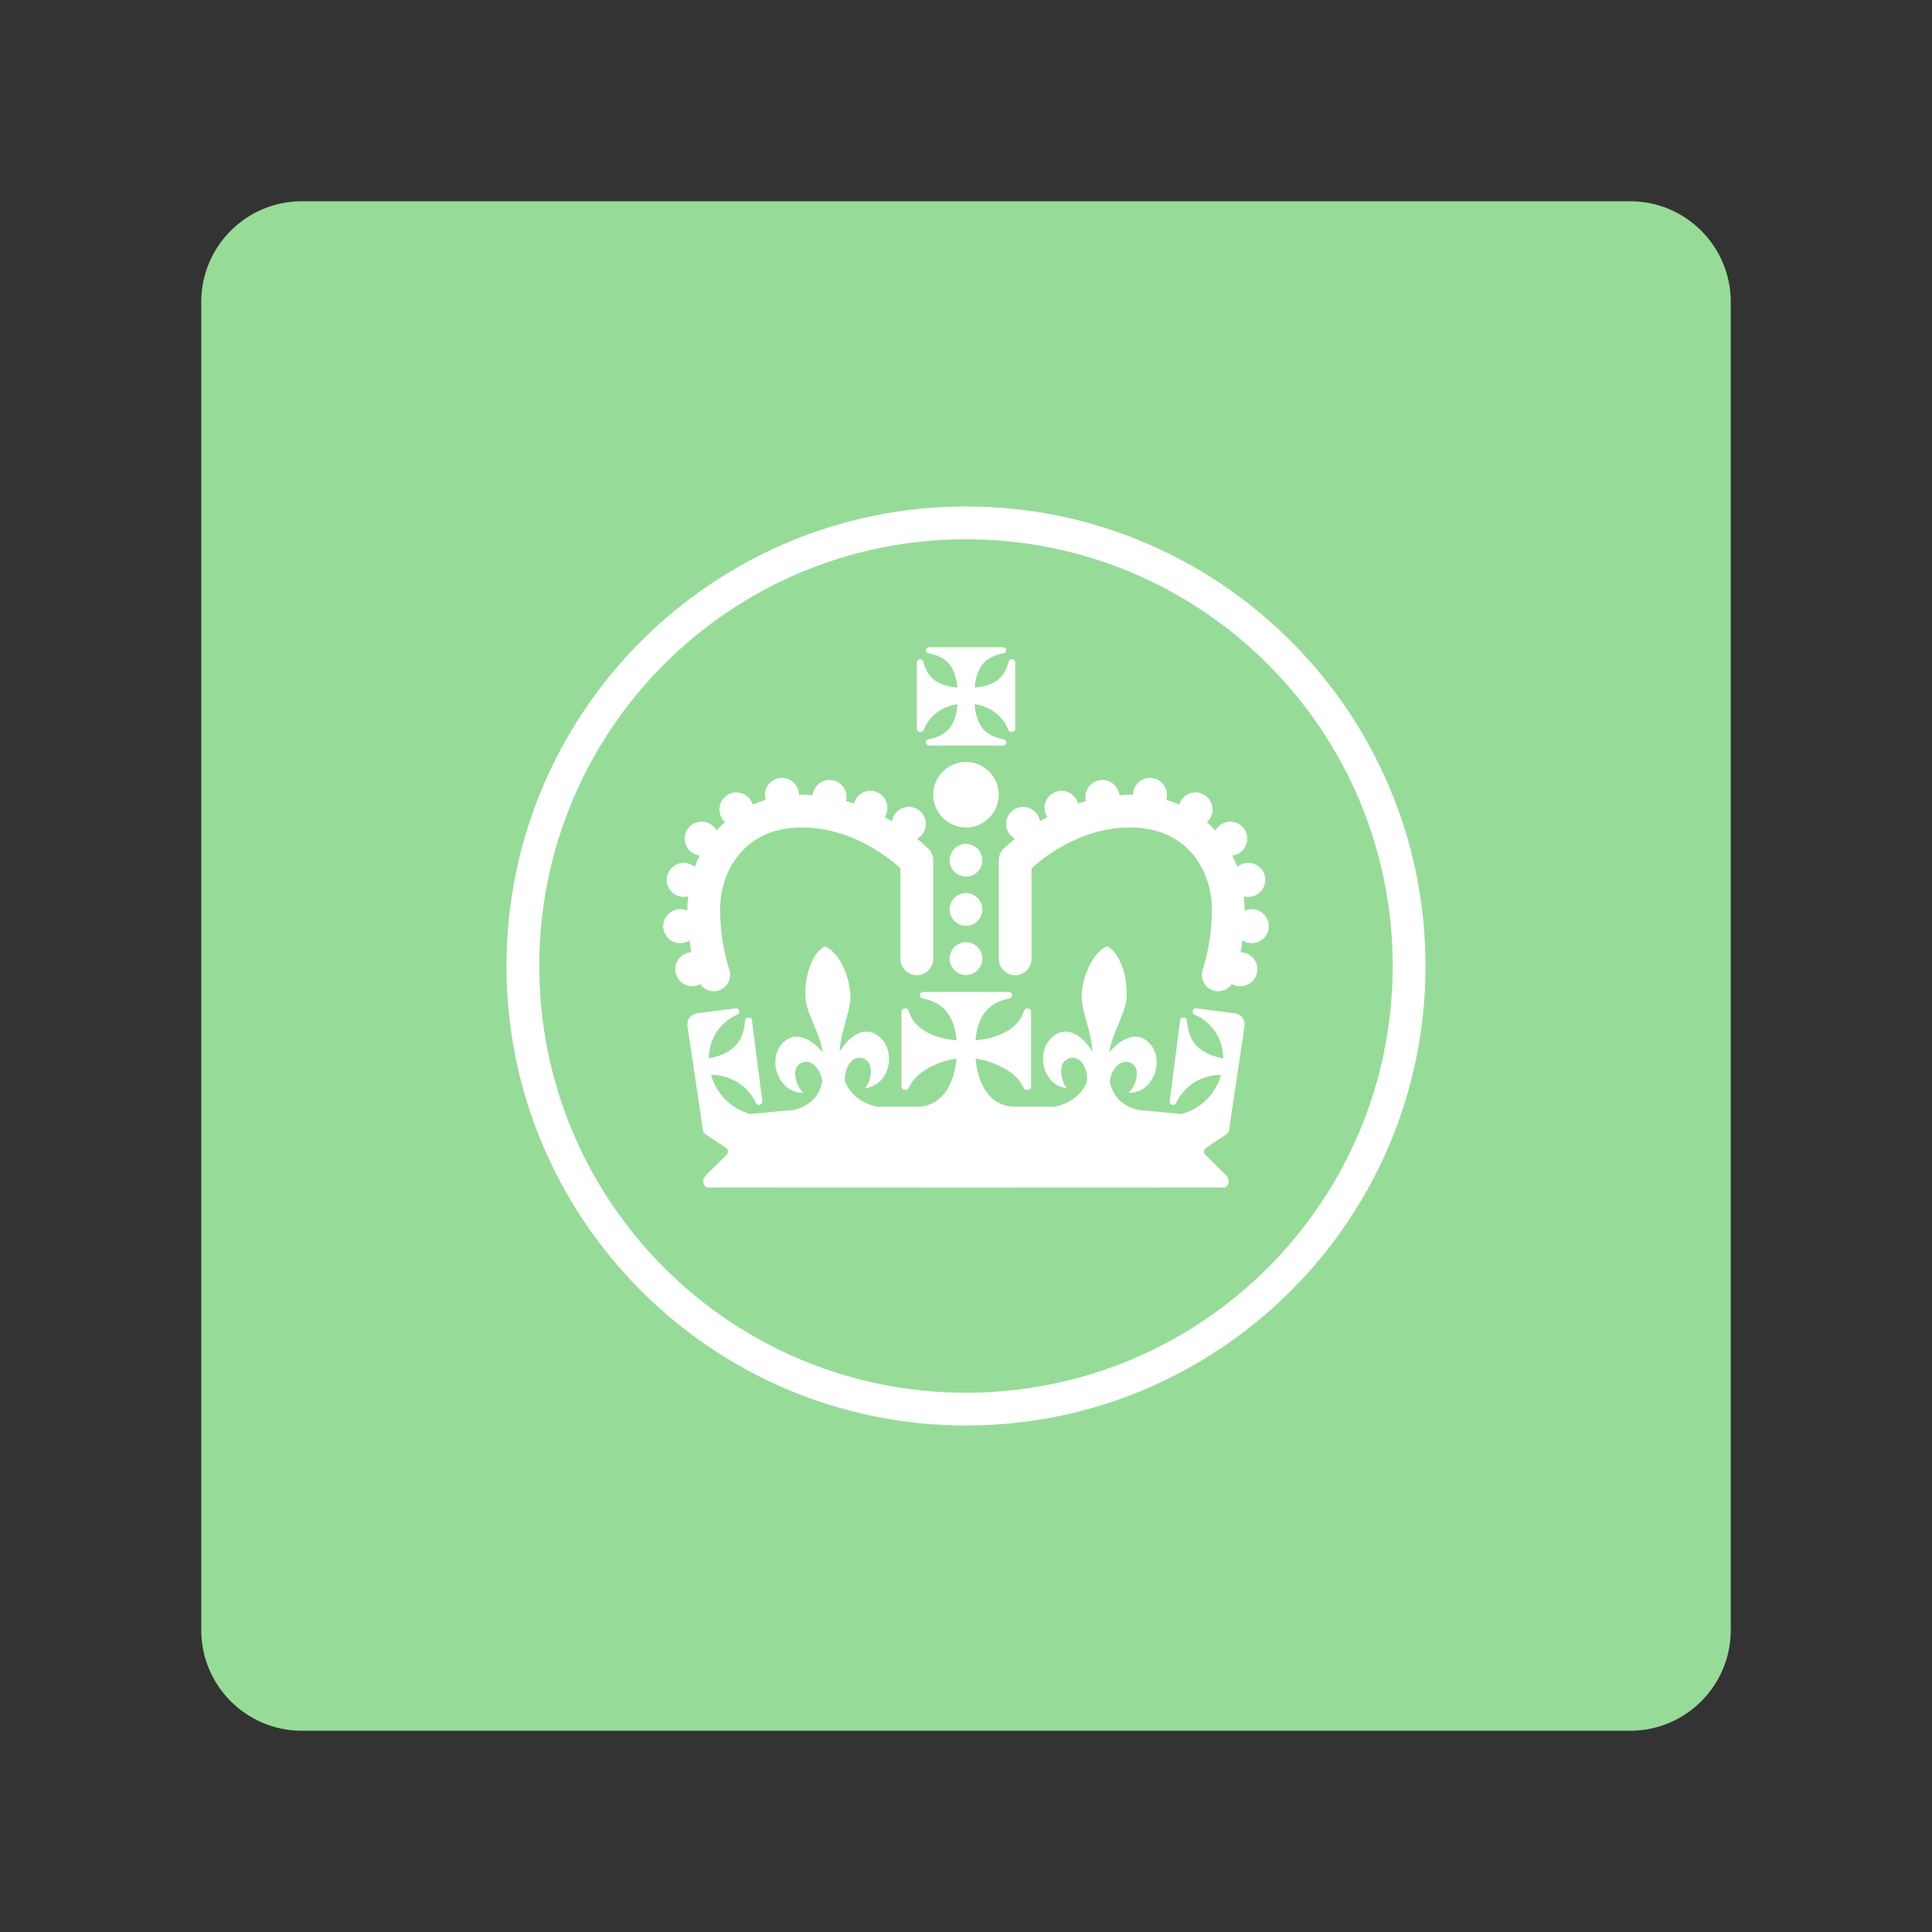 <?xml version="1.0" encoding="UTF-8"?>
<svg version="1.1" viewBox="0 0 192 192" xmlns="http://www.w3.org/2000/svg">
 <rect x="0" y="0" width="192" height="192" fill="#333333" stroke="none"/>
 <g transform="matrix(.24 0 0 .24 1e-4 1e-4)" style="clip-rule:evenodd;fill-rule:evenodd;stroke-linejoin:round;stroke-miterlimit:2">
  <path d="m716.67 125v550c0 22.996-18.671 41.667-41.667 41.667h-550c-22.996 0-41.667-18.671-41.667-41.667v-550c0-22.996 18.671-41.667 41.667-41.667h550c22.996 0 41.667 18.671 41.667 41.667z" style="fill:#97db99"/>
  <path d="m400 209.72c105.01 0 190.28 85.271 190.28 190.28s-85.271 190.28-190.28 190.28-190.28-85.271-190.28-190.28 85.271-190.28 190.28-190.28zm0 13.591c-97.663 0-176.69 79.026-176.69 176.69 0 97.662 79.025 176.69 176.69 176.69 97.663 0 176.69-79.026 176.69-176.69 0-97.662-79.025-176.69-176.69-176.69zm0 92.188c7.447 0 13.574 6.128 13.574 13.575s-6.128 13.574-13.574 13.574-13.575-6.128-13.575-13.574 6.128-13.575 13.575-13.575zm-58.526 76.329c5.328 1.893 10.204 11.229 10.659 20.243 0.312 6.421-4.184 14.907-4.428 23.383 3.604-6.041 9.074-9.647 13.574-7.835 6.794 2.688 8.507 11.171 5.263 17.26-2.022 3.645-4.884 5.236-8.325 5.766 0.943-1.093 1.654-2.546 2.041-4.202 0.883-4.025 0.089-7.585-3.433-8.325-3.326-0.699-5.812 2.159-6.721 6.177-0.297 1.292-0.34 2.515-0.146 3.672v0.013c2.627 6.04 7.394 8.922 13.336 10.339 6.034-0.258 12.132 0.017 18.241-0.119l0.65-0.119c8.606-1.344 12.991-9.755 13.852-19.738-7.547 1.099-16.836 5.38-19.592 11.944-0.122 0.393-0.579 1.007-1.604 1.007-1.147 0-1.564-0.737-1.564-1.246v-31.47c0.149-0.503 0.63-1.022 1.458-1.022 0.889 0 1.336 0.595 1.485 0.955v0.013l0.052 0.053c1.5 5.796 8.002 11.258 19.831 12.195-0.977-11.124-6.243-15.717-13.906-17.326-0.211 0-0.583-0.099-0.888-0.411-0.157-0.156-0.384-0.44-0.384-0.901v-0.092c0.047-0.488 0.306-0.798 0.504-0.968 0.305-0.258 0.685-0.345 0.861-0.331h35.447c0.19-0.014 0.556 0.073 0.861 0.331 0.197 0.17 0.443 0.486 0.49 0.968v0.092c0 0.462-0.222 0.746-0.371 0.901-0.298 0.319-0.677 0.411-0.888 0.411-7.663 1.615-12.929 6.208-13.892 17.326 11.816-0.937 18.503-6.399 20.017-12.195l0.04-0.053v-0.013c0.156-0.359 0.602-0.955 1.484-0.955 0.828 0 1.309 0.512 1.472 1.022v31.47c0 0.509-0.416 1.246-1.591 1.246-1.011 0-1.462-0.614-1.591-1.007-2.762-6.563-12.236-10.838-19.804-11.944 0.868 9.983 5.26 18.401 13.865 19.738l0.65 0.119c6.115 0.136 12.207-0.139 18.241 0.119 5.935-1.417 10.708-4.299 13.348-10.339 0.188-1.157 0.145-2.393-0.145-3.686-0.91-4.018-3.409-6.876-6.735-6.177-3.508 0.747-4.329 4.307-3.433 8.325 0.373 1.656 1.098 3.109 2.041 4.202-3.441-0.529-6.302-2.121-8.311-5.766-3.251-6.089-1.552-14.572 5.25-17.26 4.492-1.812 9.983 1.788 13.574 7.835-0.23-8.471-4.733-16.957-4.428-23.383 0.469-9.021 5.331-18.349 10.658-20.243 5.124 2.769 8.715 12.832 7.888 21.873-0.591 6.414-5.809 13.751-7.132 22.072 4.371-5.281 10.136-8.003 14.277-5.661 6.359 3.564 6.842 12.197 2.771 17.803-2.45 3.353-5.553 4.546-9.028 4.614 1.059-0.964 1.994-2.276 2.611-3.884 1.466-3.848 1.119-7.508-2.227-8.723-3.21-1.127-6.09 1.427-7.569 5.276-0.352 0.909-0.529 1.829-0.61 2.717 1.554 7.011 5.822 10.029 11.638 11.718 6.095 0.509 12.109 1.06 18.095 1.67l-0.04-0.013c8.015-2.091 14.186-8.297 16.384-16.279-8.213 0.203-15.124 4.491-18.598 11.692-0.183 0.496-0.824 0.925-1.578 0.755-0.754-0.17-1.101-0.758-1.101-1.233v-0.039l4.388-34.029 0.013-0.066c0.163-0.36 0.61-0.771 1.444-0.703 0.95 0.082 1.273 0.695 1.273 1.034 0.726 7.873 3.595 13.56 15.072 15.854-0.108-8.043-4.427-14.785-11.758-18.121-0.407-0.109-1.005-0.628-0.821-1.538 0.163-0.821 0.744-1.147 1.232-1.113 1.629 0.21 15.512 1.98 16.013 2.068 1.459 0.224 2.621 0.878 3.34 1.869 0.787 1.052 1.028 2.426 0.73 4.082-0.408 2.288-5.232 35.125-5.687 38.138-0.035 0.258-0.416 3.333-0.53 4.242-0.149 0.957-1.406 1.909-1.406 1.909s-7.096 4.645-8.338 5.581c-1.207 0.889-0.53 2.439-0.53 2.439l9.014 8.909c0.509 0.597 0.755 1.193 0.755 1.193 0.157 0.359 0.226 0.747 0.226 1.14 0 1.079-0.518 2.027-1.353 2.638l-105.88 0.04h-2.545l-106.38-0.04c-0.849-0.604-1.353-1.559-1.353-2.638 0-0.393 0.069-0.78 0.213-1.14 0 0 0.253-0.596 0.755-1.193l9.028-8.895s0.69-1.55-0.504-2.439c-1.256-0.937-8.351-5.581-8.351-5.581s-1.25-0.952-1.393-1.909c-0.129-0.91-0.509-3.984-0.544-4.242-0.468-3.02-5.292-35.85-5.7-38.138-0.292-1.669-0.038-3.037 0.755-4.096 0.72-0.991 1.875-1.645 3.354-1.869 0.488-0.088 14.358-1.851 15.987-2.068 0.496-0.034 1.083 0.292 1.246 1.113 0.182 0.899-0.401 1.401-0.809 1.525l-0.013 0.013c-7.338 3.342-11.657 10.074-11.772 18.121 11.484-2.301 14.353-7.988 15.072-15.854 0-0.339 0.329-0.952 1.286-1.034 0.836-0.068 1.283 0.343 1.432 0.703l0.04 0.066 4.374 34.029v0.039c0 0.475-0.333 1.063-1.1 1.233-0.754 0.17-1.381-0.26-1.564-0.755-3.489-7.201-10.4-11.489-18.598-11.692 2.185 7.981 8.343 14.188 16.358 16.279l-0.027 0.013c6-0.603 12-1.161 18.095-1.67 5.816-1.683 10.079-4.707 11.639-11.718-0.082-0.889-0.277-1.808-0.636-2.717-1.466-3.848-4.319-6.403-7.543-5.276-3.346 1.215-3.707 4.874-2.227 8.723 0.618 1.608 1.566 2.913 2.611 3.884-3.482-0.068-6.571-1.261-9.028-4.614-4.086-5.606-3.602-14.246 2.757-17.803 4.14-2.342 9.9 0.38 14.263 5.661-1.31-8.315-6.527-15.658-7.118-22.072-0.828-9.04 2.756-19.104 7.887-21.873zm-17.67-69.727c3.859 6e-3 7.032 3.18 7.039 7.039 0.435-0.011 0.846-0.067 1.286-0.067 1.482 0 2.923 0.099 4.362 0.198 0.384-3.564 3.427-6.297 7.012-6.296 3.862 0.01 7.034 3.19 7.034 7.051 0 0.572-0.069 1.143-0.207 1.698 1.11 0.318 2.208 0.634 3.274 0.994 0.811-3.093 3.629-5.266 6.827-5.263 3.858 0.015 7.026 3.193 7.026 7.052 0 1.381-0.406 2.732-1.167 3.884 1.022 0.559 2.143 1.105 3.088 1.671 0.533-3.416 3.502-5.962 6.96-5.966 3.867 3e-3 7.047 3.185 7.047 7.052 0 2.557-1.392 4.922-3.628 6.164 2.952 2.402 4.68 4.109 4.68 4.109 1.272 1.272 1.988 2.999 1.988 4.8v40.723c8.9e-4 0.032 8.9e-4 0.064 8.9e-4 0.096 0 3.724-3.064 6.787-6.788 6.787-3.724 0-6.787-3.063-6.787-6.787 0-0.032 0-0.064 8.9e-4 -0.096v-37.396c-2.706-2.487-18.868-16.901-40.724-16.901-11.877 0-19.921 4.21-25.465 10.446-5.543 6.236-8.471 14.817-8.471 23.489 0 10.741 2.047 19.461 3.778 24.868 0.251 0.72 0.379 1.476 0.379 2.238 0 3.724-3.063 6.788-6.787 6.788-2.239 0-4.338-1.107-5.602-2.955-1.039 0.573-2.207 0.874-3.394 0.876-3.83-0.055-6.951-3.221-6.951-7.051 0-3.716 2.937-6.826 6.647-7.04-0.285-1.536-0.504-3.204-0.73-4.891-1.146 0.751-2.487 1.151-3.857 1.153-3.869 0-7.052-3.184-7.052-7.052s3.184-7.052 7.052-7.052c1.025-2e-3 2.038 0.22 2.969 0.65-8.9e-4 -0.185-0.027-0.344-0.027-0.53 0-1.813 0.132-3.628 0.319-5.435-0.592 0.163-1.203 0.247-1.816 0.252-3.869 0-7.052-3.184-7.052-7.052s3.184-7.052 7.052-7.052c1.675 0 3.297 0.597 4.574 1.683 0.586-1.609 1.283-3.176 2.041-4.718-3.521-0.43-6.197-3.453-6.197-7 0-3.846 3.146-7.019 6.993-7.052 2.571 4e-3 4.944 1.416 6.177 3.672 1.099-1.219 2.288-2.361 3.54-3.459-1.49-1.337-2.344-3.248-2.344-5.25 0-3.868 3.182-7.051 7.05-7.052 3.103 4e-3 5.856 2.053 6.747 5.025 1.714-0.746 3.512-1.37 5.369-1.922-0.206-0.671-0.311-1.368-0.311-2.069 0-3.866 3.179-7.048 7.044-7.051zm76.196 47.695c3.724 0 6.787 3.064 6.787 6.787 0 3.724-3.063 6.787-6.787 6.787-3.724 0-6.787-3.063-6.787-6.787 0-3.723 3.063-6.787 6.787-6.787zm0 20.362c3.724 0 6.787 3.063 6.787 6.787 0 3.723-3.063 6.787-6.787 6.787-3.724 0-6.787-3.064-6.787-6.787 0-3.724 3.063-6.787 6.787-6.787zm76.196-68.057c3.865 4e-3 7.044 3.185 7.044 7.051 0 0.701-0.105 1.398-0.311 2.069 1.857 0.552 3.655 1.176 5.369 1.922 0.892-2.972 3.645-5.021 6.747-5.025 3.868 2e-3 7.05 3.184 7.05 7.052 0 2.002-0.853 3.912-2.344 5.25 1.252 1.098 2.441 2.24 3.54 3.459 1.232-2.256 3.605-3.668 6.177-3.672 3.846 0.033 6.993 3.206 6.993 7.052 0 3.547-2.676 6.57-6.197 7 0.758 1.542 1.455 3.11 2.041 4.718 1.276-1.086 2.898-1.683 4.574-1.683 3.869 0 7.052 3.184 7.052 7.052s-3.184 7.052-7.052 7.052c-0.613-4e-3 -1.224-0.089-1.816-0.252 0.187 1.807 0.319 3.621 0.319 5.435 0 0.19-0.026 0.354-0.027 0.544 0.93-0.434 1.943-0.66 2.969-0.663 3.869 0 7.052 3.184 7.052 7.052s-3.184 7.052-7.052 7.052c-1.37-2e-3 -2.711-0.402-3.857-1.153-0.224 1.682-0.446 3.346-0.73 4.878 3.812 0.083 6.902 3.241 6.902 7.052 0 3.87-3.184 7.054-7.054 7.054-0.051 0-0.101-8.9e-4 -0.152-2e-3 -1.187-2e-3 -2.354-0.303-3.394-0.876-1.264 1.848-3.363 2.955-5.602 2.955-3.724 0-6.787-3.064-6.787-6.788 0-0.762 0.128-1.518 0.379-2.238 1.731-5.407 3.778-14.127 3.778-24.868 0-8.673-2.927-17.254-8.471-23.489-5.543-6.237-13.588-10.446-25.465-10.446-21.856 0-38.018 14.414-40.724 16.901v37.396c8.9e-4 0.032 8.9e-4 0.064 8.9e-4 0.096 0 3.724-3.063 6.787-6.787 6.787-3.724 0-6.788-3.063-6.788-6.787 0-0.032 0-0.064 8.9e-4 -0.096v-40.722c0-1.8 0.716-3.527 1.988-4.8 0 0 1.737-1.704 4.693-4.109-2.235-1.242-3.627-3.607-3.627-6.164 0-3.862 3.172-7.043 7.034-7.052 3.458 4e-3 6.427 2.55 6.96 5.966 0.943-0.564 2.056-1.114 3.075-1.671-0.761-1.152-1.167-2.503-1.167-3.884 0-3.863 3.176-7.045 7.039-7.052 3.198-3e-3 6.016 2.17 6.827 5.263 1.062-0.359 2.157-0.665 3.261-0.981-0.141-0.56-0.211-1.135-0.211-1.711 0-3.868 3.183-7.051 7.051-7.051 3.585-8.9e-4 6.629 2.732 7.012 6.296 1.439-0.1 2.88-0.198 4.362-0.198 0.44 0 0.851 0.056 1.286 0.067 7e-3 -3.859 3.18-7.033 7.039-7.039zm-91.587-54.099h30.781c0.183-0.013 0.529 0.034 0.835 0.279 0.17 0.163 0.398 0.44 0.398 0.915 0.034 0.441-0.149 0.751-0.291 0.928-0.258 0.264-0.692 0.358-0.849 0.371-3.814 0.808-6.431 2.159-8.325 4.189-1.989 2.348-3.158 5.644-3.605 10.022 10.119-0.855 12.781-5.66 14.104-10.765 0.136-0.386 0.537-0.967 1.379-0.967 0.713 0 1.177 0.513 1.286 0.955 0 0 0.046 0.092 0.066 0.092v27.851c0 0.509-0.44 1.227-1.458 1.193-1.012 0-1.256-0.564-1.379-0.822l-0.039-0.133c-2.396-5.803-7.449-9.562-13.986-10.525 0.387 4.567 1.581 7.997 3.686 10.419 1.886 2.036 4.416 3.328 8.298 4.149l0.106 0.027c0.23 0.054 0.519 0.161 0.729 0.371 0.149 0.17 0.326 0.472 0.292 0.968 0 0.434-0.228 0.718-0.398 0.875-0.298 0.238-0.623 0.284-0.915 0.318h-30.622c-0.292-0.034-0.609-0.087-0.914-0.318-0.17-0.157-0.398-0.44-0.398-0.875-0.035-0.503 0.149-0.805 0.291-0.968 0.211-0.21 0.492-0.317 0.73-0.371l0.106-0.027c3.882-0.821 6.397-2.113 8.298-4.149 2.104-2.423 3.291-5.845 3.686-10.419-6.536 0.964-11.589 4.722-13.986 10.525l-0.039 0.133c-0.129 0.258-0.375 0.822-1.393 0.822-1.011 0.027-1.445-0.684-1.445-1.193v-27.851l0.04-0.092c0.109-0.441 0.567-0.955 1.286-0.955 0.842 0 1.243 0.581 1.379 0.967 1.323 5.105 3.984 9.909 14.104 10.765-0.448-4.378-1.61-7.673-3.605-10.022-1.88-2.03-4.504-3.381-8.325-4.189-0.149-0.013-0.591-0.107-0.849-0.371-0.149-0.177-0.325-0.487-0.291-0.928 0-0.475 0.228-0.752 0.398-0.915 0.305-0.238 0.658-0.292 0.835-0.279zm15.391 81.433c3.724 0 6.787 3.063 6.787 6.787 0 3.723-3.063 6.786-6.787 6.786-3.724 0-6.787-3.063-6.787-6.786 0-3.724 3.063-6.787 6.787-6.787z" style="fill:#fff;stroke-width:.89"/>
 </g>
</svg>
